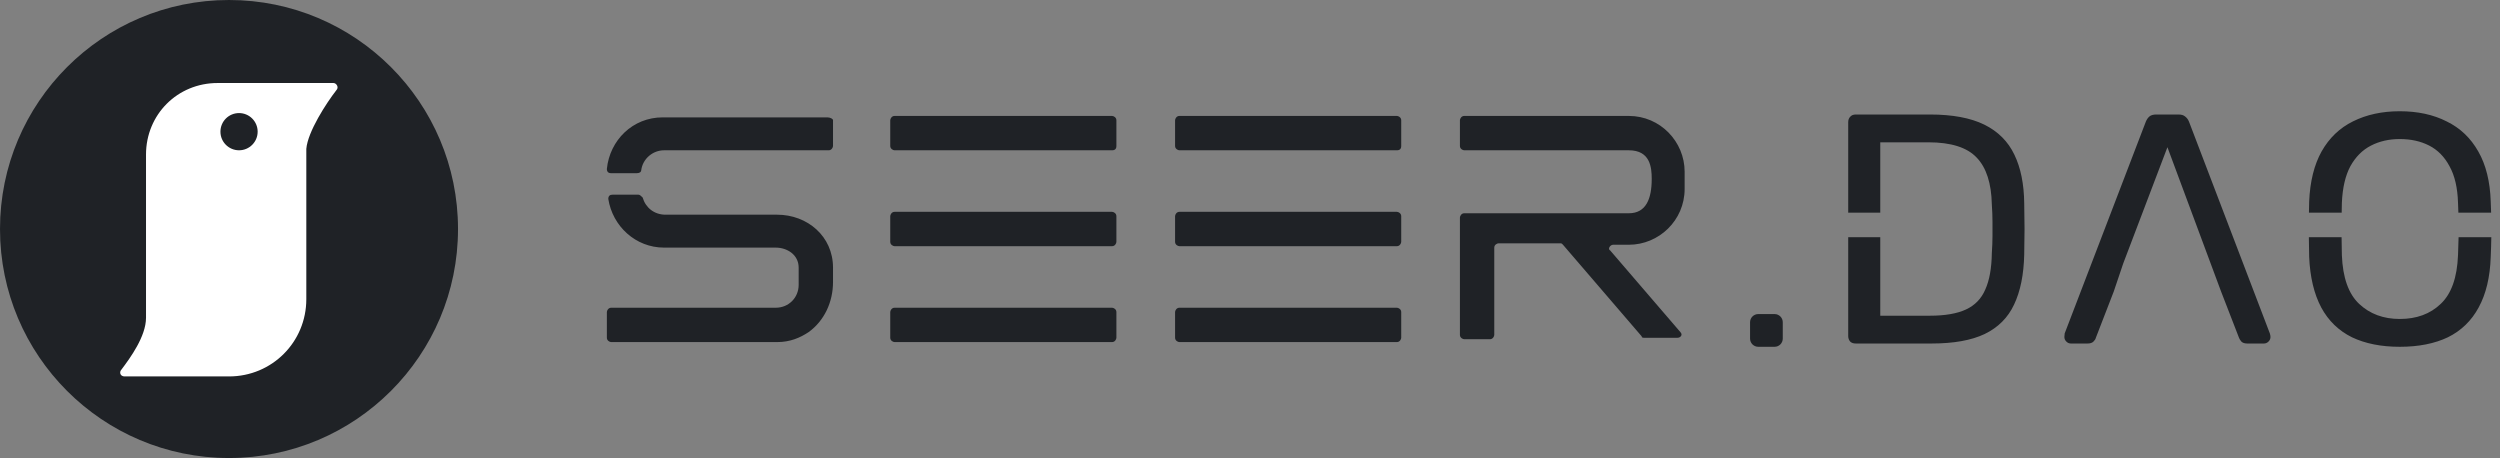 <svg width="131" height="24" viewBox="0 0 131 24" fill="none" xmlns="http://www.w3.org/2000/svg">
<rect x="0" y="0" width="131" height="24" fill="#808080" stroke="none"/>
<path d="M12 24C18.627 24 24 18.627 24 12C24 5.373 18.627 0 12 0C5.373 0 0 5.373 0 12C0 18.627 5.373 24 12 24Z" fill="#1F2226"/>
<path fill-rule="evenodd" clip-rule="evenodd" d="M7.651 8.1V16.65C7.651 17.625 6.826 18.75 6.376 19.35C6.226 19.5 6.301 19.725 6.526 19.725H7.576H8.026H12.001C14.251 19.725 16.051 17.925 16.051 15.675V7.8C16.126 6.9 17.101 5.4 17.626 4.725C17.776 4.575 17.626 4.35 17.476 4.35H16.126H11.401C9.301 4.35 7.651 6 7.651 8.1ZM13.501 6.9C13.501 7.438 13.064 7.875 12.526 7.875C11.987 7.875 11.551 7.438 11.551 6.9C11.551 6.361 11.987 5.925 12.526 5.925C13.064 5.925 13.501 6.361 13.501 6.9Z" fill="white"/>
<path fill-rule="evenodd" clip-rule="evenodd" d="M61.574 6.3V7.65V7.65C61.574 7.8 61.724 7.875 61.799 7.875H73.199C73.349 7.875 73.424 7.8 73.424 7.65V7.65V6.3V6.3C73.424 6.29 73.424 6.281 73.422 6.272C73.406 6.141 73.269 6.075 73.199 6.075H61.799C61.649 6.075 61.574 6.225 61.574 6.3V6.3ZM58.274 7.875H46.874C46.799 7.875 46.649 7.8 46.649 7.65V6.3C46.649 6.225 46.724 6.075 46.874 6.075H58.274C58.349 6.075 58.499 6.15 58.499 6.3V7.65C58.499 7.8 58.424 7.875 58.274 7.875ZM43.65 6.3V7.65C43.65 7.725 43.575 7.875 43.425 7.875H34.8C34.2 7.875 33.675 8.325 33.6 8.925C33.6 9 33.525 9.075 33.375 9.075H32.025C31.875 9.075 31.8 9 31.8 8.85C31.95 7.35 33.15 6.15 34.725 6.15H43.35C43.5 6.15 43.65 6.225 43.65 6.3ZM41.85 14.025C41.85 13.35 41.25 12.975 40.65 12.975H34.8C33.3 12.975 32.1 11.85 31.875 10.425C31.875 10.275 31.95 10.2 32.1 10.2H33.45C33.525 10.2 33.6 10.275 33.675 10.35C33.825 10.875 34.275 11.25 34.875 11.25H40.725C42.3 11.25 43.65 12.375 43.65 14.025V14.775C43.65 15.825 43.2 16.8 42.375 17.4C41.925 17.7 41.4 17.925 40.725 17.925H32.025C31.95 17.925 31.8 17.85 31.8 17.7V16.35C31.8 16.275 31.875 16.125 32.025 16.125H40.65C41.325 16.125 41.85 15.6 41.85 14.925V14.025ZM46.874 17.925H58.274C58.424 17.925 58.499 17.775 58.499 17.7V16.35C58.499 16.2 58.349 16.125 58.274 16.125H46.874C46.724 16.125 46.649 16.275 46.649 16.35V17.7C46.649 17.85 46.799 17.925 46.874 17.925ZM58.274 12.9H46.874C46.799 12.9 46.649 12.825 46.649 12.675V11.325C46.649 11.25 46.724 11.1 46.874 11.1H58.274C58.349 11.1 58.499 11.175 58.499 11.325V12.675C58.499 12.75 58.424 12.9 58.274 12.9ZM73.199 17.925H61.799C61.724 17.925 61.574 17.85 61.574 17.7V16.35C61.574 16.275 61.649 16.125 61.799 16.125H73.199C73.274 16.125 73.424 16.2 73.424 16.35V17.7C73.424 17.775 73.349 17.925 73.199 17.925ZM61.799 12.9H73.199C73.349 12.9 73.424 12.75 73.424 12.675V11.325C73.424 11.175 73.274 11.1 73.199 11.1H61.799C61.649 11.1 61.574 11.25 61.574 11.325V12.675C61.574 12.825 61.724 12.9 61.799 12.9ZM76.725 11.175C76.575 11.175 76.5 11.325 76.5 11.4V17.55C76.5 17.7 76.65 17.775 76.725 17.775H78.075C78.225 17.775 78.3 17.625 78.3 17.55V12.975C78.3 12.825 78.45 12.75 78.525 12.75H81.75C81.825 12.75 81.825 12.75 81.9 12.825L86.025 17.625C86.025 17.7 86.1 17.7 86.175 17.7H87.9C88.05 17.7 88.2 17.55 88.05 17.4L84.375 13.125C84.225 13.05 84.375 12.825 84.525 12.825H85.35C86.925 12.825 88.275 11.55 88.275 9.9V9C88.275 7.425 87 6.075 85.35 6.075H76.725C76.575 6.075 76.5 6.225 76.5 6.3V7.65C76.5 7.8 76.65 7.875 76.725 7.875H85.35C86.475 7.875 86.55 8.775 86.55 9.375C86.55 10.425 86.25 11.175 85.35 11.175H76.725Z" fill="#1F2226"/>
<path fill-rule="evenodd" clip-rule="evenodd" d="M125.748 18.172C124.777 18.172 123.942 18.006 123.245 17.674C122.548 17.331 122.011 16.811 121.634 16.114C121.257 15.406 121.045 14.52 121 13.457C120.992 13.103 120.986 12.76 120.984 12.429H122.699C122.701 12.718 122.706 13.032 122.714 13.371C122.76 14.549 123.062 15.4 123.622 15.926C124.182 16.451 124.891 16.714 125.748 16.714C126.628 16.714 127.342 16.451 127.891 15.926C128.451 15.4 128.754 14.549 128.8 13.371C128.815 13.032 128.825 12.718 128.83 12.429H130.545C130.54 12.76 130.53 13.103 130.514 13.457C130.48 14.52 130.268 15.406 129.88 16.114C129.502 16.811 128.965 17.331 128.268 17.674C127.571 18.006 126.731 18.172 125.748 18.172ZM128.8 10.629C128.808 10.806 128.814 10.977 128.819 11.143H130.535C130.53 10.951 130.523 10.757 130.514 10.56C130.48 9.509 130.262 8.634 129.862 7.937C129.462 7.229 128.908 6.703 128.2 6.36C127.502 6.006 126.685 5.829 125.748 5.829C124.822 5.829 124.005 6.006 123.297 6.36C122.6 6.703 122.051 7.229 121.651 7.937C121.262 8.634 121.045 9.509 121 10.56C120.995 10.757 120.992 10.951 120.989 11.143H122.704C122.707 10.977 122.71 10.806 122.714 10.629C122.748 9.84 122.897 9.2 123.16 8.709C123.434 8.217 123.794 7.857 124.24 7.629C124.685 7.4 125.188 7.286 125.748 7.286C126.331 7.286 126.845 7.4 127.291 7.629C127.737 7.857 128.091 8.217 128.354 8.709C128.628 9.2 128.777 9.84 128.8 10.629ZM96.949 17.897C97.017 17.966 97.115 18 97.24 18H101.217C102.372 18 103.297 17.834 103.995 17.503C104.703 17.16 105.217 16.646 105.537 15.96C105.869 15.263 106.046 14.389 106.069 13.337C106.08 12.834 106.086 12.389 106.086 12C106.086 11.611 106.08 11.16 106.069 10.646C106.057 9.64 105.886 8.794 105.555 8.109C105.223 7.411 104.697 6.886 103.977 6.531C103.257 6.177 102.309 6 101.132 6H97.24C97.115 6 97.017 6.04 96.949 6.12C96.88 6.189 96.846 6.286 96.846 6.411V9V9.643V10.286V11.143H98.526V10.286V9V7.457H101.046C102.235 7.457 103.08 7.726 103.583 8.263C104.086 8.789 104.349 9.606 104.372 10.714C104.395 11.046 104.406 11.343 104.406 11.606V12.377C104.406 12.629 104.395 12.926 104.372 13.269C104.36 14.057 104.246 14.691 104.029 15.171C103.823 15.652 103.486 16 103.017 16.217C102.549 16.434 101.92 16.543 101.132 16.543H98.526V12.429H96.846V17.606C96.846 17.72 96.88 17.817 96.949 17.897ZM108.276 17.897C108.344 17.966 108.424 18 108.516 18H109.39C109.527 18 109.63 17.966 109.699 17.897C109.767 17.829 109.807 17.766 109.819 17.709L110.761 15.274L111.259 13.8L113.573 7.714L116.384 15.274L117.327 17.709C117.35 17.766 117.39 17.829 117.447 17.897C117.516 17.966 117.619 18 117.756 18H118.63C118.721 18 118.801 17.966 118.87 17.897C118.939 17.829 118.973 17.749 118.973 17.657C118.973 17.6 118.961 17.537 118.939 17.469L114.704 6.377C114.659 6.263 114.59 6.171 114.499 6.103C114.419 6.034 114.304 6 114.156 6H112.99C112.83 6 112.71 6.034 112.63 6.103C112.55 6.171 112.487 6.263 112.441 6.377L108.19 17.469C108.179 17.537 108.173 17.6 108.173 17.657C108.173 17.749 108.207 17.829 108.276 17.897ZM92.132 16.457C91.895 16.457 91.703 16.649 91.703 16.886V17.743C91.703 17.98 91.895 18.172 92.132 18.172H92.989C93.225 18.172 93.417 17.98 93.417 17.743V16.886C93.417 16.649 93.225 16.457 92.989 16.457H92.132Z" fill="#1F2226"/>
</svg>
